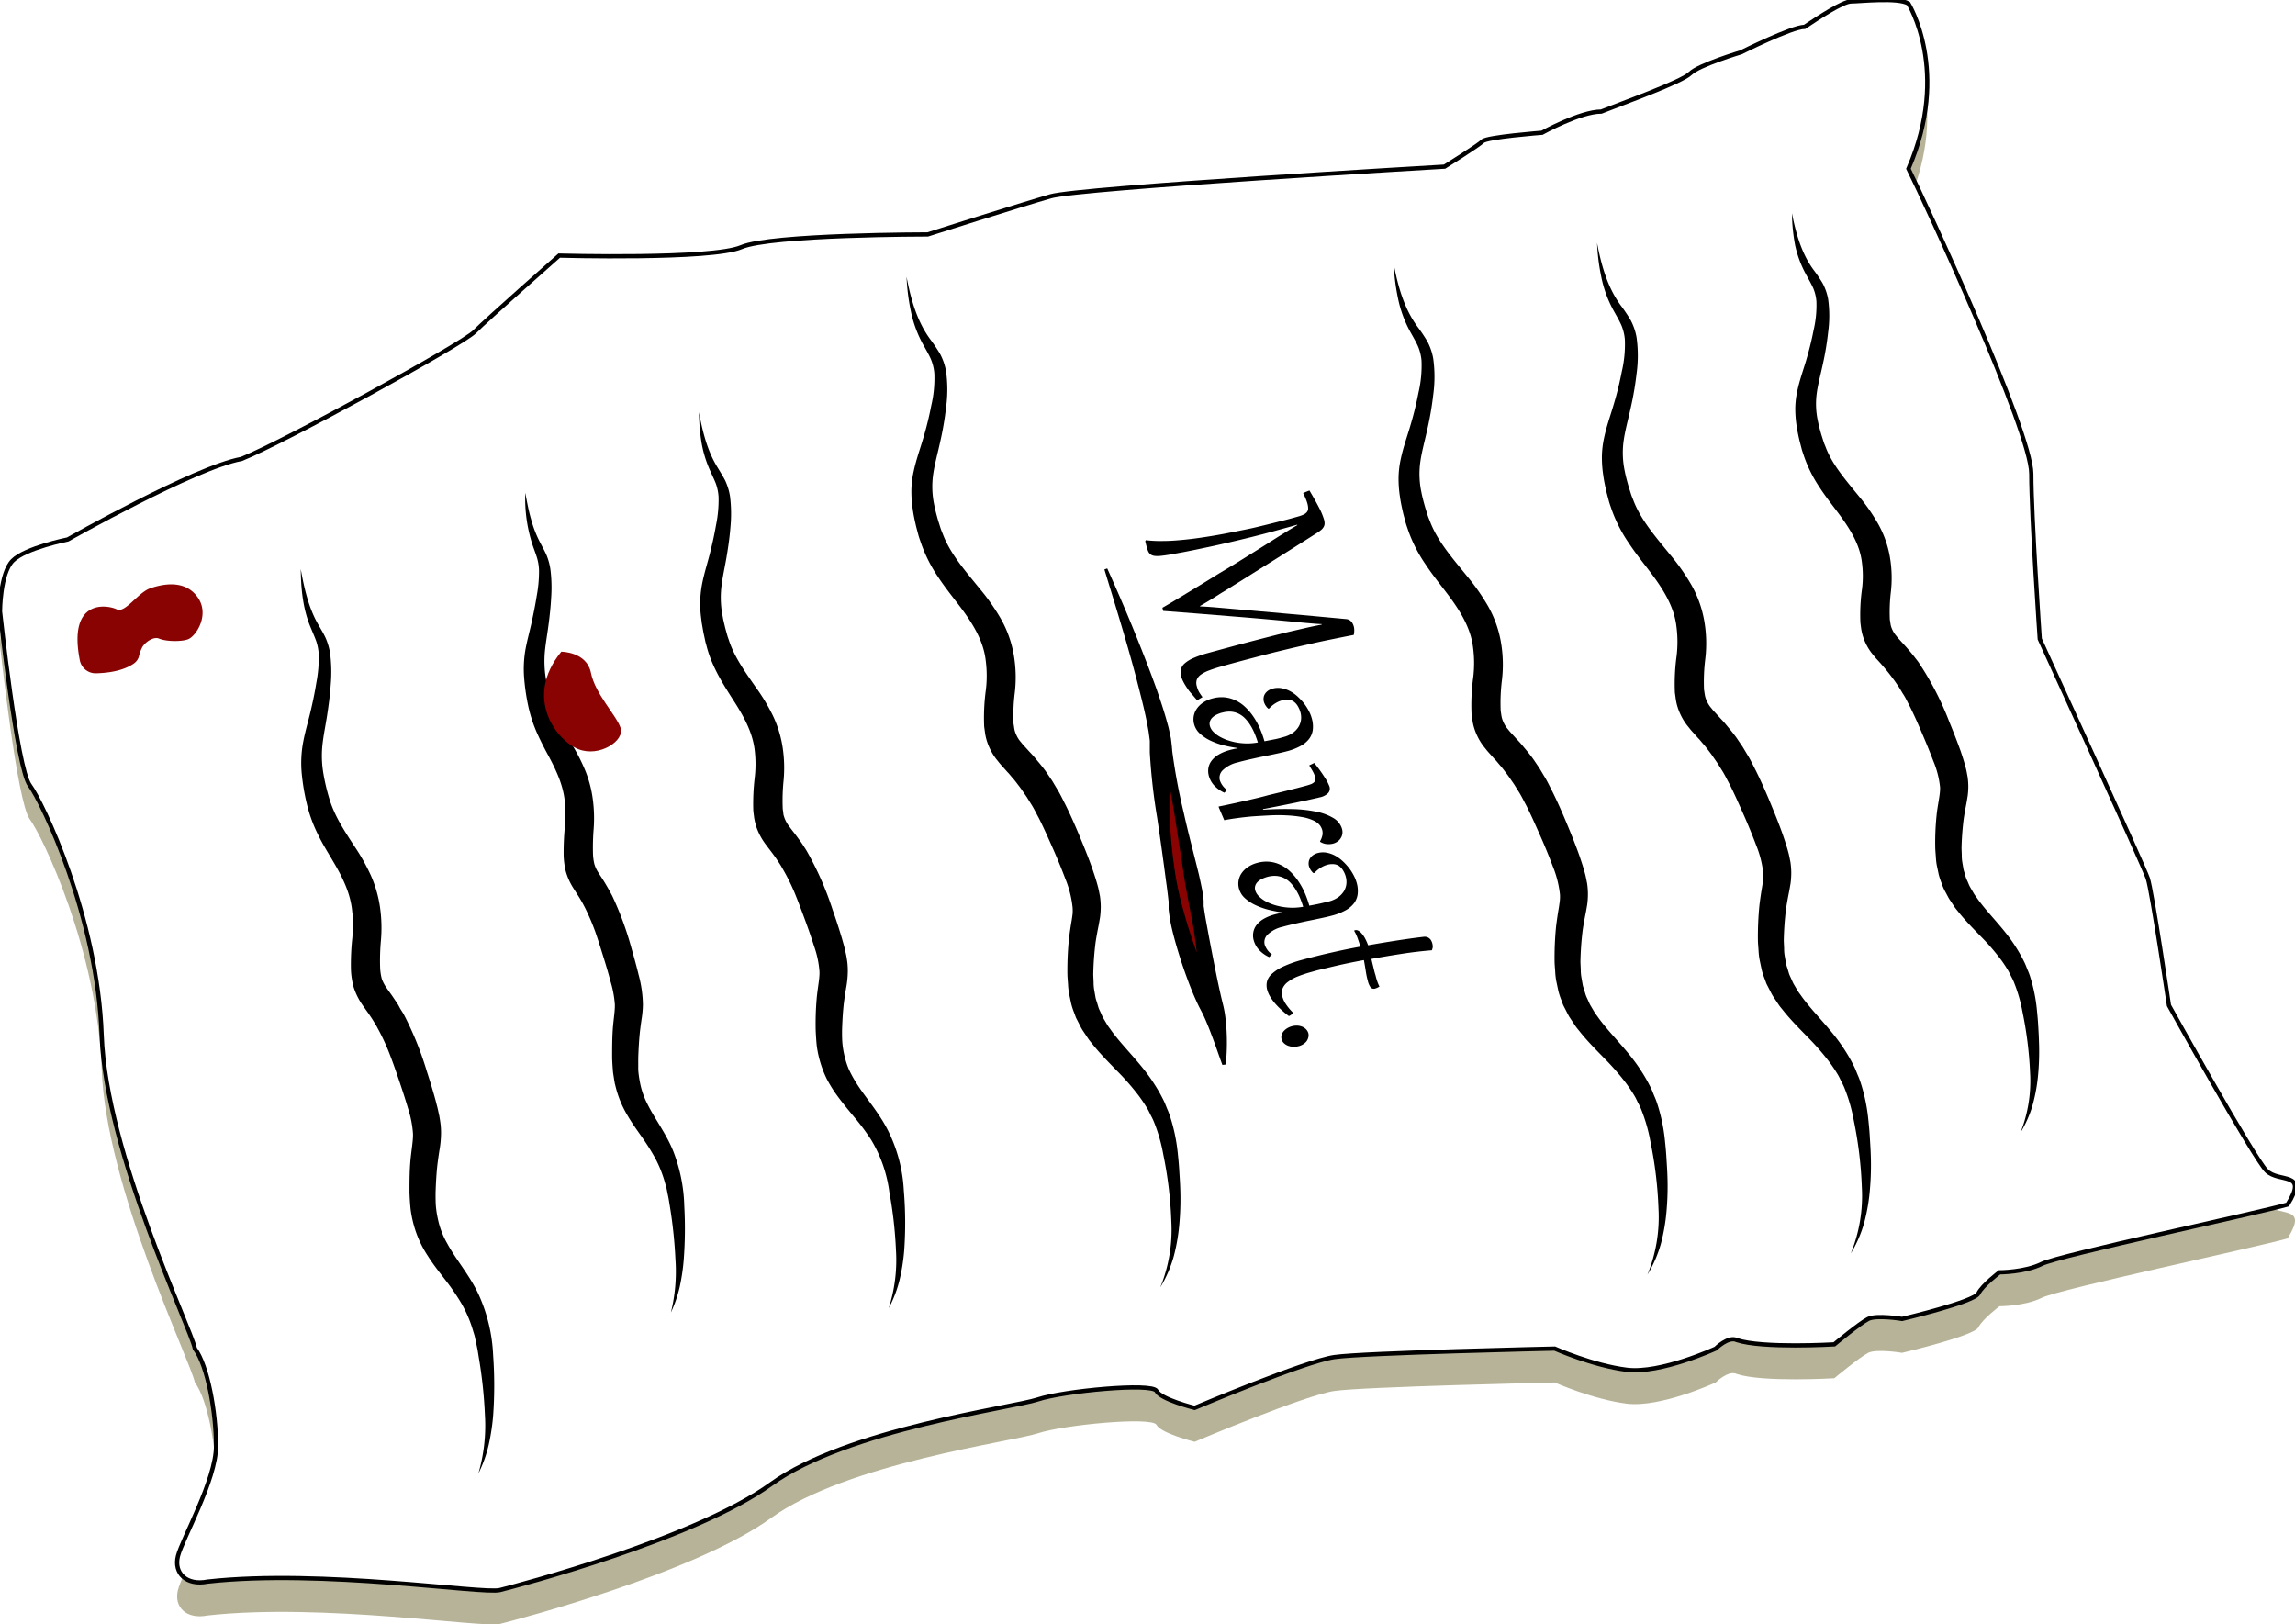 <svg id="Layer_2" data-name="Layer 2" xmlns="http://www.w3.org/2000/svg" viewBox="0 0 541.75 383.44">
<defs><style>
.cls-1{fill:#b7b398;}
.cls-2{fill: white; stroke: black;}
.cls-2:hover{fill:#d0cfbd; transition: fill 0.2s ease-in-out;}
.cls-3{fill:#8a0303;}
svg{cursor: pointer;}
</style></defs>

<title>maratIcon</title><path id="paper2" class="cls-1" d="M450.5,8.83s10,16,0,39c4,8,29,62,29,72s2,39,2,39,24.5,53.5,25.5,56.5,5,30,5,30,20,36,23,39,10,0,5,8c-7,2-54,12-58,14s-10,2-10,2-4,3-5,5-18,6-18,6-6-1-8,0-8,6-8,6-17,1-23-1c-2-1-5,2-5,2s-13,6-21,5-17-5-17-5-45,1-52,2-33,12-33,12-8-2-9-4-22,0-28,2-45,7-63,20-60,24-64,25-42-5-69-2c-5,1-8-2-7-6s9-18,9-26-2-19-5-23c-1-5-21-46-22-74s-14-55-17-59-7-41-7-41,0-9,3-12,13-5,13-5,30-17,41-19c10-4,52-27,55-30s20-18,20-18,36,1,43-2,44-3,44-3,22-7,29-9,93-7,93-7,8-5,9-6,14-2,14-2,9-5,14-5c5-2,19-7,21-9s12-5,12-5,12-6,15-6c3-2,9-6,11-6S448,7.33,450.5,8.83Z"/><path id="paper1" class="cls-2" d="M450.5.83s10,16,0,39c4,8,29,62,29,72s2,39,2,39,24.5,53.5,25.5,56.5,5,30,5,30,20,36,23,39,10,0,5,8c-7,2-54,12-58,14s-10,2-10,2-4,3-5,5-18,6-18,6-6-1-8,0-8,6-8,6-17,1-23-1c-2-1-5,2-5,2s-13,6-21,5-17-5-17-5-45,1-52,2-33,12-33,12-8-2-9-4-22,0-28,2-45,7-63,20-60,24-64,25-42-5-69-2c-5,1-8-2-7-6s9-18,9-26-2-19-5-23c-1-5-21-46-22-74s-14-55-17-59-7-41-7-41,0-9,3-12,13-5,13-5,30-17,41-19c10-4,52-27,55-30s20-18,20-18,36,1,43-2,44-3,44-3,22-7,29-9,93-7,93-7,8-5,9-6,14-2,14-2,9-5,14-5c5-2,19-7,21-9s12-5,12-5,12-6,15-6c3-2,9-6,11-6S448-.67,450.5.83Z"/><g id="marat"><path id="m" d="M282.6,165.3c-.55-.61-1-1.18-1.47-1.7s-.79-1-1.1-1.49a11.21,11.21,0,0,1-.77-1.33,7.44,7.44,0,0,1-.48-1.25,3.07,3.07,0,0,1,0-1.59,2.85,2.85,0,0,1,.93-1.39,7.86,7.86,0,0,1,2.08-1.25,24.37,24.37,0,0,1,3.39-1.16l1.53-.42,2.5-.68,3-.81,3.26-.86,3.21-.83,2.9-.74,2.3-.57,4.11-.95q2.06-.47,4-.84l0-.13c-.57,0-1.22-.06-1.95-.12s-1.62-.13-2.66-.23c-2.5-.25-5.07-.49-7.74-.73s-5.38-.47-8.15-.69l-8.41-.68-8.51-.66-.17-.74c.74-.42,1.6-.93,2.59-1.52l3.21-1.94,3.65-2.22,3.87-2.39L291.7,133l3.75-2.34,3.4-2.13,2.83-1.8,2.58-1.59c.75-.46,1.41-.85,2-1.19l-.08-.09-1,.29-1.11.31-2.87.79q-2.78.77-5.67,1.49t-5.73,1.37q-2.83.66-5.49,1.21c-1.77.38-3.41.71-4.91,1l-3.19.58c-.88.15-1.62.25-2.23.31a5.94,5.94,0,0,1-1.47,0,2.14,2.14,0,0,1-.91-.34,1.9,1.9,0,0,1-.56-.73,8.52,8.52,0,0,1-.38-1.12l-.12-.45c0-.09-.05-.2-.08-.33s-.07-.29-.11-.48l.12-.25a29.54,29.54,0,0,0,4.11.19c1.49,0,3-.11,4.68-.27s3.3-.37,5-.63,3.43-.55,5.13-.88,3.36-.67,5-1,3.19-.72,4.65-1.08,2.81-.71,4-1,2.32-.61,3.23-.87a9.41,9.41,0,0,0,1.44-.5,2.22,2.22,0,0,0,.81-.62,1.39,1.39,0,0,0,.28-.84,4.72,4.72,0,0,0-.19-1.2,10,10,0,0,0-.39-1.1c-.17-.41-.37-.86-.61-1.34l1.49-.59c1,1.67,1.76,3.06,2.32,4.15a15.14,15.14,0,0,1,1.12,2.69,3.1,3.1,0,0,1,.14.94,1.62,1.62,0,0,1-.2.78,2.44,2.44,0,0,1-.57.71,8.51,8.51,0,0,1-1,.73q-2.35,1.5-5,3.17l-5.44,3.43-5.57,3.49-5.41,3.38c-.7.42-1.33.81-1.9,1.17l-1.59,1-1.39.84c-.45.27-.89.53-1.34.78l0,.1,1.61.08,1.64.12,1.83.16,2.21.19,6.38.56,6.76.6,7,.63,7.13.66a1.81,1.81,0,0,1,.68.21,1.75,1.75,0,0,1,.49.4,2.22,2.22,0,0,1,.34.52,3.19,3.19,0,0,1,.34,1.51,5,5,0,0,1-.11,1.09c-1.94.37-3.8.75-5.58,1.11s-3.49.74-5.16,1.12-3.32.75-4.94,1.14-3.26.78-4.91,1.21l-5,1.31c-1.71.46-3.5.94-5.35,1.46-1.23.34-2.27.67-3.12,1a8.34,8.34,0,0,0-2,1,2.73,2.73,0,0,0-1,1.23,2.51,2.51,0,0,0,0,1.51,5.26,5.26,0,0,0,.18.6,5.5,5.5,0,0,0,.24.58,5.85,5.85,0,0,0,.38.63c.15.23.33.49.55.78Z"/><path id="a" d="M302.89,174a6.88,6.88,0,0,0,2.28-1,5.11,5.11,0,0,0,1.38-1.46,4.37,4.37,0,0,0,.57-1.67,4.58,4.58,0,0,0-.12-1.66,5.86,5.86,0,0,0-.75-1.7,3.3,3.3,0,0,0-1-1,2.73,2.73,0,0,0-1.25-.35,4.51,4.51,0,0,0-1.39.16,6.11,6.11,0,0,0-1.61.73,7,7,0,0,0-1.43,1.21h-.21a3.58,3.58,0,0,1-1-1.57,2.4,2.4,0,0,1-.07-1,2,2,0,0,1,.32-.9,2.61,2.61,0,0,1,.71-.74,3.58,3.58,0,0,1,1.08-.5,4.75,4.75,0,0,1,2.05-.11,7,7,0,0,1,2,.66,9.06,9.06,0,0,1,1.78,1.24,14.55,14.55,0,0,1,1.53,1.62,11.61,11.61,0,0,1,1.16,1.79,8.17,8.17,0,0,1,.72,1.76,6.77,6.77,0,0,1,.25,2.79,4.49,4.49,0,0,1-.93,2.19,6.27,6.27,0,0,1-2,1.62,13.48,13.48,0,0,1-2.91,1.15c-.77.21-1.62.41-2.55.61s-1.91.41-2.93.61-2.08.44-3.16.68-2.16.5-3.21.79a7.52,7.52,0,0,0-3.55,1.84,2.44,2.44,0,0,0-.69,2.42,4.69,4.69,0,0,0,1.69,2.27l-.63.64a7.52,7.52,0,0,1-2.37-1.67,5.51,5.51,0,0,1-1.29-2.29,4.31,4.31,0,0,1-.11-1.88,4,4,0,0,1,.76-1.72,5.76,5.76,0,0,1,1.65-1.44,10.27,10.27,0,0,1,2.58-1.06c.3-.09.6-.16.91-.23a8.65,8.65,0,0,1,1-.17l0-.09a30.61,30.61,0,0,1-3.36-.65,17.14,17.14,0,0,1-3.1-1.12,10.09,10.09,0,0,1-2.43-1.62,4.57,4.57,0,0,1-1.36-2.18,4.32,4.32,0,0,1-.1-2,4.37,4.37,0,0,1,.75-1.76,5.4,5.4,0,0,1,1.48-1.41,7,7,0,0,1,2.09-.94,8.07,8.07,0,0,1,2.92-.29,7.8,7.8,0,0,1,2.61.72,8.57,8.57,0,0,1,2.28,1.56,13,13,0,0,1,1.91,2.24,16.53,16.53,0,0,1,1.53,2.75,22.32,22.32,0,0,1,1.11,3.1l2.17-.42C301.3,174.44,302.07,174.25,302.89,174Zm-14.47-5.78a7.84,7.84,0,0,0-1.26.48,3.67,3.67,0,0,0-1,.7,2.24,2.24,0,0,0-.55.9,1.93,1.93,0,0,0,0,1.09,3.1,3.1,0,0,0,.75,1.28,6.73,6.73,0,0,0,1.39,1.12,11.3,11.3,0,0,0,1.91.89,14.22,14.22,0,0,0,2.27.59,15.33,15.33,0,0,0,2.47.22,14.52,14.52,0,0,0,2.53-.23c-.23-.73-.48-1.44-.77-2.13a13.5,13.5,0,0,0-1-1.94,9.34,9.34,0,0,0-1.23-1.59,5.49,5.49,0,0,0-1.52-1.12,5,5,0,0,0-1.84-.5A6.26,6.26,0,0,0,288.42,168.24Z"/><path id="r" d="M287.72,190.62l-.05-.24c1.12-.22,2.35-.48,3.67-.77l4-.9c1.36-.31,2.7-.63,4-1l3.73-.9,3.09-.77,2.15-.57c.43-.12.8-.24,1.1-.35a2.38,2.38,0,0,0,.73-.42,1,1,0,0,0,.34-.58,2,2,0,0,0-.07-.84c-.05-.16-.11-.33-.18-.5s-.16-.36-.27-.57-.24-.43-.39-.68-.32-.54-.52-.86l1.19-.57a35.57,35.57,0,0,1,2.57,3.57,10.49,10.49,0,0,1,1,1.94,1.57,1.57,0,0,1-.28,1.58,3.88,3.88,0,0,1-1.88,1c-.08,0-.32.08-.72.17l-1.57.35-2.23.48-2.74.57-3.06.61-3.18.61,0,.15q3.6-.22,6.81-.15a31.24,31.24,0,0,1,5.68.6,12.5,12.5,0,0,1,4.1,1.51,4.4,4.4,0,0,1,2.06,2.59,2.8,2.8,0,0,1,.08,1.11,2.5,2.5,0,0,1-.36,1,2.67,2.67,0,0,1-.73.81,3.28,3.28,0,0,1-1.06.52,4.29,4.29,0,0,1-1.59.12,3.54,3.54,0,0,1-1.53-.55l0-.12a4.94,4.94,0,0,0,.55-1.42,2.78,2.78,0,0,0-.05-1.25,3.24,3.24,0,0,0-.65-1.21,4.06,4.06,0,0,0-1.17-.9,10.35,10.35,0,0,0-2.83-.91,28.4,28.4,0,0,0-3.66-.41q-2-.11-4.11,0t-4.11.24c-1.32.12-2.56.26-3.71.42s-2.11.32-2.88.47Z"/><path id="a-2" data-name="a" d="M313.59,212.81a6.88,6.88,0,0,0,2.28-1,5.11,5.11,0,0,0,1.38-1.46,4.37,4.37,0,0,0,.57-1.67,4.58,4.58,0,0,0-.12-1.66,5.37,5.37,0,0,0-.75-1.7,3.42,3.42,0,0,0-1-1,2.73,2.73,0,0,0-1.25-.35,4.51,4.51,0,0,0-1.39.16,6.11,6.11,0,0,0-1.61.73,7,7,0,0,0-1.43,1.21H310a3.58,3.58,0,0,1-1-1.57,2.4,2.4,0,0,1-.07-1,2,2,0,0,1,.32-.9,2.61,2.61,0,0,1,.71-.74,3.58,3.58,0,0,1,1.08-.5,4.75,4.75,0,0,1,2-.11,7,7,0,0,1,2,.66,9.06,9.06,0,0,1,1.78,1.24,13.68,13.68,0,0,1,1.53,1.62,11.61,11.61,0,0,1,1.16,1.79,8.62,8.62,0,0,1,.73,1.77,6.86,6.86,0,0,1,.24,2.78,4.49,4.49,0,0,1-.93,2.19,6.27,6.27,0,0,1-2,1.62,13.48,13.48,0,0,1-2.91,1.15c-.77.21-1.62.41-2.55.61s-1.91.41-2.93.61-2.08.44-3.16.68-2.15.5-3.21.79a7.52,7.52,0,0,0-3.55,1.84,2.44,2.44,0,0,0-.69,2.42,4.69,4.69,0,0,0,1.69,2.27l-.63.64a7.52,7.52,0,0,1-2.37-1.67,5.51,5.51,0,0,1-1.29-2.29,4.16,4.16,0,0,1-.1-1.88,3.88,3.88,0,0,1,.75-1.72,5.76,5.76,0,0,1,1.65-1.44,10.27,10.27,0,0,1,2.58-1.06c.3-.09.6-.16.91-.23a9.06,9.06,0,0,1,1-.17l0-.09a30.61,30.61,0,0,1-3.36-.65,17.14,17.14,0,0,1-3.1-1.12,10.09,10.09,0,0,1-2.43-1.62,4.65,4.65,0,0,1-1.36-2.18,4.32,4.32,0,0,1-.1-2,4.37,4.37,0,0,1,.75-1.76,5.4,5.4,0,0,1,1.48-1.41,7,7,0,0,1,2.09-.94,8.07,8.07,0,0,1,2.92-.29,7.67,7.67,0,0,1,2.61.72,8.57,8.57,0,0,1,2.28,1.56,13,13,0,0,1,1.91,2.24,16.53,16.53,0,0,1,1.53,2.75,22.32,22.32,0,0,1,1.11,3.1c.75-.14,1.47-.27,2.17-.42S312.77,213,313.59,212.81ZM299.12,207a7.84,7.84,0,0,0-1.26.48,3.67,3.67,0,0,0-1,.7,2.24,2.24,0,0,0-.55.9,1.93,1.93,0,0,0,0,1.09,3.1,3.1,0,0,0,.75,1.28,7,7,0,0,0,1.39,1.12,11.3,11.3,0,0,0,1.91.89,14.22,14.22,0,0,0,2.27.59,15.33,15.33,0,0,0,2.47.22,14.43,14.43,0,0,0,2.53-.23c-.23-.73-.48-1.44-.77-2.13a13.5,13.5,0,0,0-1-1.94,9.34,9.34,0,0,0-1.23-1.59,5.49,5.49,0,0,0-1.52-1.12,5,5,0,0,0-1.84-.5A6.26,6.26,0,0,0,299.12,207Z"/><path id="t" d="M338,224.31q-3.48.28-7.12.84t-7.15,1.2c.1.47.21.93.32,1.37s.21.86.3,1.24.18.73.27,1,.16.57.21.77a11.44,11.44,0,0,0,.8,2.16l-.5.26a2.54,2.54,0,0,1-.45.17,1,1,0,0,1-1.14-.26,4.25,4.25,0,0,1-.65-1.5,19.87,19.87,0,0,1-.47-2.22c-.13-.83-.28-1.74-.46-2.71-1.28.23-2.51.47-3.71.72s-2.33.5-3.38.75-2,.48-2.94.7-1.68.43-2.34.62a30.07,30.07,0,0,0-3.28,1.08A9.43,9.43,0,0,0,304,231.8a3.61,3.61,0,0,0-1.25,1.57,3,3,0,0,0,0,2,5.68,5.68,0,0,0,.82,1.69,12.41,12.41,0,0,0,1.68,2,2.13,2.13,0,0,1-1,.78,20.89,20.89,0,0,1-1.81-1.5,18.2,18.2,0,0,1-1.51-1.55,11.47,11.47,0,0,1-1.12-1.57,6.21,6.21,0,0,1-.67-1.54,4,4,0,0,1-.07-1.93,3.64,3.64,0,0,1,1.12-1.83,10.26,10.26,0,0,1,2.68-1.75,28.26,28.26,0,0,1,4.57-1.62c1.06-.29,2.15-.57,3.28-.85s2.27-.56,3.44-.82,2.33-.52,3.5-.76,2.33-.46,3.47-.67c-.23-.78-.47-1.49-.71-2.14a9.46,9.46,0,0,0-.78-1.62.55.55,0,0,1,.23-.11,1,1,0,0,1,.77.11,2.9,2.9,0,0,1,.82.68,6.25,6.25,0,0,1,.79,1.17,11.7,11.7,0,0,1,.7,1.59q3.74-.66,7.08-1.17t6-.82a1.81,1.81,0,0,1,.82.06,1.6,1.6,0,0,1,.6.34,1.54,1.54,0,0,1,.4.51,2.29,2.29,0,0,1,.24.59,3,3,0,0,1,.12.91A3,3,0,0,1,338,224.31Z"/><path id="period" d="M302.53,245.32a1.83,1.83,0,0,1,0-1,2.47,2.47,0,0,1,.47-.89,3.67,3.67,0,0,1,.84-.71,4.47,4.47,0,0,1,1.05-.46,4.38,4.38,0,0,1,1.48-.16,3.71,3.71,0,0,1,1.18.31,2.6,2.6,0,0,1,.84.64,2.15,2.15,0,0,1,.45.82,2,2,0,0,1,0,1,2.56,2.56,0,0,1-.4.89,2.91,2.91,0,0,1-.77.7,3.62,3.62,0,0,1-1,.46,4.66,4.66,0,0,1-1.29.17,4.06,4.06,0,0,1-1.23-.21,3,3,0,0,1-1-.58A2,2,0,0,1,302.53,245.32Z"/></g><g id="squiggle1"><path d="M423,50.33c.94,4.79,2.29,9.54,5.1,13.36a34.11,34.11,0,0,1,2.12,3.13,12.63,12.63,0,0,1,1.33,3.83,28.59,28.59,0,0,1,0,7.73,68.53,68.53,0,0,1-1.22,7.41c-.51,2.44-1.18,4.82-1.47,7a18.86,18.86,0,0,0,.24,6.48c.21,1.09.52,2.2.83,3.31l.53,1.66c.17.56.4,1,.59,1.54,1.61,4.07,4.61,7.49,7.75,11.35a44.38,44.38,0,0,1,4.49,6.43,24.39,24.39,0,0,1,2.82,7.86,29.28,29.28,0,0,1,.25,8.24,39.91,39.91,0,0,0-.25,6.62c.09.44.13.91.22,1.32a5.12,5.12,0,0,0,.38,1.06,5,5,0,0,0,.58,1c.11.17.3.37.44.56s.31.38.51.6l1.2,1.33c.42.45.85.94,1.28,1.45s.84,1,1.25,1.54.82,1,1.18,1.6a70.92,70.92,0,0,1,7,13.66c.94,2.28,1.85,4.61,2.71,7,.4,1.23.82,2.46,1.15,3.8.19.64.3,1.39.44,2.09a15.75,15.75,0,0,1,.18,2.3,16.94,16.94,0,0,1-.15,2.29c-.11.69-.22,1.38-.34,2-.24,1.22-.43,2.31-.6,3.44a68,68,0,0,0-.51,6.92l.06,1.61a9.3,9.3,0,0,0,.11,1.59l.26,1.54c.07.52.29,1,.41,1.5a6.89,6.89,0,0,0,.53,1.46c.22.48.4,1,.65,1.44l.81,1.4c.26.47.63.91.94,1.37,2.59,3.65,6.39,7.1,9.15,11.56a35.85,35.85,0,0,1,1.92,3.43c.29.59.51,1.21.76,1.82a15,15,0,0,1,.68,1.84,37.55,37.55,0,0,1,1.51,7.55c.12,1.23.24,2.46.31,3.7s.15,2.48.18,3.72a59.78,59.78,0,0,1-.16,7.45,40.64,40.64,0,0,1-1.26,7.35,26.31,26.31,0,0,1-2.95,6.78,32.92,32.92,0,0,0,2.27-14.19,88.73,88.73,0,0,0-1.79-14.31,35.44,35.44,0,0,0-1.89-6.67,11.38,11.38,0,0,0-.71-1.55c-.26-.5-.48-1-.77-1.5a29.64,29.64,0,0,0-1.89-2.83,51.81,51.81,0,0,0-4.59-5.27c-1.66-1.72-3.45-3.51-5.11-5.56-.4-.53-.85-1-1.22-1.59l-1.13-1.71c-.35-.59-.65-1.23-1-1.84a12.83,12.83,0,0,1-.82-1.94,17.29,17.29,0,0,1-.65-2l-.43-2.05a14.45,14.45,0,0,1-.24-2.06c-.05-.68-.11-1.38-.14-2a62.56,62.56,0,0,1,.3-7.7c.24-2.59.94-5.23.83-6.8a21.48,21.48,0,0,0-1.53-6q-1.25-3.28-2.69-6.62c-.95-2.25-1.89-4.37-2.93-6.45-.55-1-1-2.07-1.65-3l-.87-1.46-.95-1.39a52.74,52.74,0,0,0-4.41-5.36c-.21-.23-.44-.51-.67-.8s-.46-.55-.69-.88a13,13,0,0,1-1.25-2.16,12.71,12.71,0,0,1-.81-2.39c-.18-.79-.25-1.54-.35-2.3a43.71,43.71,0,0,1,.39-8,24.57,24.57,0,0,0-.05-6.36c-.52-4.14-2.78-7.79-5.64-11.61-1.43-1.91-3-3.89-4.41-6.07a31.58,31.58,0,0,1-3.57-7.14c-.2-.64-.46-1.3-.61-1.92l-.48-1.85c-.29-1.26-.56-2.53-.74-3.85a26.89,26.89,0,0,1-.26-4,20.87,20.87,0,0,1,.5-4c.57-2.62,1.42-4.91,2.09-7.2s1.26-4.59,1.71-6.94a25.84,25.84,0,0,0,.69-6.85,10.07,10.07,0,0,0-.75-3.15c-.45-1-1.06-2.06-1.65-3.15a25.57,25.57,0,0,1-2.63-7A43.44,43.44,0,0,1,423,50.33Z"/></g><g id="squiggle2"><path d="M377,57.33c1,5.28,2.47,10.51,5.57,14.73a40.39,40.39,0,0,1,2.32,3.44,13.73,13.73,0,0,1,1.44,4.18,31.18,31.18,0,0,1,0,8.47,74.62,74.62,0,0,1-1.39,8.13c-.58,2.68-1.32,5.28-1.66,7.71a20.77,20.77,0,0,0,.25,7.2c.23,1.22.57,2.44.92,3.67l.58,1.84c.2.61.45,1.14.66,1.71,1.8,4.51,5.14,8.31,8.58,12.55a50.13,50.13,0,0,1,4.93,7,26.35,26.35,0,0,1,3.09,8.53,31.1,31.1,0,0,1,.26,9,43.52,43.52,0,0,0-.3,7.36c.1.49.14,1,.25,1.49a5.78,5.78,0,0,0,.45,1.23,6.36,6.36,0,0,0,.68,1.16c.14.2.35.42.51.63s.35.42.58.67l1.33,1.46c.47.49.94,1,1.41,1.58s.93,1.1,1.38,1.67.9,1.14,1.3,1.74l1.22,1.8,1.1,1.84c.77,1.22,1.35,2.49,2,3.74,1.25,2.52,2.38,5.09,3.41,7.57s2.06,5,3,7.67c.45,1.34.91,2.68,1.29,4.14.2.7.33,1.52.49,2.27a18.46,18.46,0,0,1,.19,2.49,19.87,19.87,0,0,1-.16,2.48c-.13.75-.25,1.5-.38,2.15-.27,1.34-.49,2.55-.68,3.8a71,71,0,0,0-.55,7.66l.08,1.78a10.32,10.32,0,0,0,.14,1.77l.3,1.72c.09.58.34,1.11.48,1.67l.25.83a8,8,0,0,0,.34.8c.26.53.46,1.08.74,1.6l.92,1.55c.3.52.71,1,1.05,1.51,2.91,4,7.11,7.78,10.16,12.64a37.1,37.1,0,0,1,2.12,3.74c.33.64.57,1.32.85,2a16.74,16.74,0,0,1,.76,2A41.25,41.25,0,0,1,441,264c.14,1.35.28,2.7.36,4.07s.18,2.72.23,4.08a65.89,65.89,0,0,1-.15,8.19,45.11,45.11,0,0,1-1.33,8.08,29,29,0,0,1-3.22,7.46,35.91,35.91,0,0,0,2.61-15.6,94.57,94.57,0,0,0-1.9-15.78,38.9,38.9,0,0,0-2.08-7.37,13.9,13.9,0,0,0-.79-1.71c-.29-.56-.53-1.13-.85-1.67a36.25,36.25,0,0,0-2.09-3.13,58.24,58.24,0,0,0-5.09-5.82c-1.83-1.89-3.81-3.85-5.62-6.09-.44-.57-.93-1.1-1.33-1.73l-1.24-1.86c-.39-.64-.71-1.33-1.06-2-.17-.34-.36-.67-.5-1l-.39-1.07a16.29,16.29,0,0,1-.71-2.18l-.47-2.24a15.53,15.53,0,0,1-.26-2.24c-.05-.74-.12-1.5-.15-2.23a75.13,75.13,0,0,1,.35-8.44c.17-1.41.38-2.85.6-4.15.12-.67.19-1.25.27-1.83a10.15,10.15,0,0,0,.05-1.54,24.49,24.49,0,0,0-1.7-6.73c-.91-2.41-1.91-4.85-3-7.3s-2.12-4.8-3.28-7.09c-.61-1.11-1.16-2.29-1.84-3.33l-1-1.61-1.06-1.53c-.34-.53-.72-1-1.1-1.5s-.75-1-1.16-1.45-.81-1-1.26-1.44l-1.37-1.53c-.23-.25-.48-.55-.73-.87s-.5-.6-.74-.94a13.54,13.54,0,0,1-1.35-2.32,13,13,0,0,1-.89-2.56c-.19-.84-.26-1.65-.39-2.48a48.34,48.34,0,0,1,.41-8.73,27.9,27.9,0,0,0-.07-7.08c-.58-4.63-3.13-8.72-6.32-12.89-1.6-2.1-3.33-4.25-4.9-6.63a34.21,34.21,0,0,1-4-7.77c-.23-.69-.5-1.41-.69-2.09l-.53-2c-.32-1.38-.63-2.76-.82-4.2a27.93,27.93,0,0,1-.31-4.41,22.35,22.35,0,0,1,.53-4.42c.61-2.87,1.55-5.38,2.28-7.91a77.77,77.77,0,0,0,1.88-7.66,28.25,28.25,0,0,0,.73-7.57,11.11,11.11,0,0,0-.87-3.5c-.51-1.12-1.19-2.27-1.85-3.46A27.93,27.93,0,0,1,378,65.38,48.91,48.91,0,0,1,377,57.33Z"/></g><g id="squiggle3"><path d="M329,62.33c1,5.28,2.47,10.51,5.57,14.73a40.39,40.39,0,0,1,2.32,3.44,13.73,13.73,0,0,1,1.44,4.18,31.18,31.18,0,0,1,0,8.47,74.62,74.62,0,0,1-1.39,8.13c-.58,2.68-1.32,5.28-1.66,7.71a20.77,20.77,0,0,0,.25,7.2c.23,1.22.57,2.44.92,3.67l.58,1.84c.2.61.45,1.14.66,1.71,1.8,4.51,5.14,8.31,8.58,12.55a50.13,50.13,0,0,1,4.93,7,26.35,26.35,0,0,1,3.09,8.53,31.1,31.1,0,0,1,.26,9,43.52,43.52,0,0,0-.3,7.36c.1.49.14,1,.25,1.49a5.78,5.78,0,0,0,.45,1.23,6.36,6.36,0,0,0,.68,1.16c.14.2.35.42.51.63s.35.42.58.67l1.33,1.46c.47.49.94,1,1.41,1.58s.93,1.1,1.38,1.67.9,1.14,1.3,1.74l1.22,1.8,1.1,1.84c.77,1.22,1.35,2.49,2,3.74,1.25,2.52,2.38,5.09,3.41,7.57s2.06,5,3,7.67c.45,1.34.91,2.68,1.29,4.14.2.7.33,1.52.49,2.27a18.46,18.46,0,0,1,.19,2.49,19.87,19.87,0,0,1-.16,2.48c-.13.75-.25,1.5-.38,2.15-.27,1.34-.49,2.55-.68,3.8a71,71,0,0,0-.55,7.66l.08,1.78a10.32,10.32,0,0,0,.14,1.77l.3,1.72c.09.58.34,1.11.48,1.67l.25.83a8,8,0,0,0,.34.8c.26.53.46,1.08.74,1.6l.92,1.55c.3.52.71,1,1.05,1.51,2.91,4,7.11,7.78,10.16,12.64a37.1,37.1,0,0,1,2.12,3.74c.33.64.57,1.32.85,2a16.74,16.74,0,0,1,.76,2A41.25,41.25,0,0,1,393,269c.14,1.35.28,2.7.36,4.07s.18,2.72.23,4.08a65.89,65.89,0,0,1-.15,8.19,45.11,45.11,0,0,1-1.33,8.08,29,29,0,0,1-3.22,7.46,35.91,35.91,0,0,0,2.61-15.6,94.57,94.57,0,0,0-1.9-15.78,38.9,38.9,0,0,0-2.08-7.37,13.9,13.9,0,0,0-.79-1.71c-.29-.56-.53-1.13-.85-1.67a36.25,36.25,0,0,0-2.09-3.13,58.24,58.24,0,0,0-5.09-5.82c-1.83-1.89-3.81-3.85-5.62-6.09-.44-.57-.93-1.1-1.33-1.73l-1.24-1.86c-.39-.64-.71-1.33-1.06-2-.17-.34-.36-.67-.5-1l-.39-1.07a16.29,16.29,0,0,1-.71-2.18l-.47-2.24a15.53,15.53,0,0,1-.26-2.24c-.05-.74-.12-1.5-.15-2.23a75.13,75.13,0,0,1,.35-8.44c.17-1.41.38-2.85.6-4.15.12-.67.19-1.25.27-1.83a10.15,10.15,0,0,0,.05-1.54,24.49,24.49,0,0,0-1.7-6.73c-.91-2.41-1.91-4.85-3-7.3s-2.12-4.8-3.28-7.09c-.61-1.11-1.16-2.29-1.84-3.33l-1-1.61-1.06-1.53c-.34-.53-.72-1-1.1-1.5s-.75-1-1.16-1.45-.81-1-1.26-1.44l-1.37-1.53c-.23-.25-.48-.55-.73-.87s-.5-.6-.74-.94a13.54,13.54,0,0,1-1.35-2.32,13,13,0,0,1-.89-2.56c-.19-.84-.26-1.65-.39-2.48a48.34,48.34,0,0,1,.41-8.73,27.9,27.9,0,0,0-.07-7.08c-.58-4.63-3.13-8.72-6.32-12.89-1.6-2.1-3.33-4.25-4.9-6.63a34.21,34.21,0,0,1-4-7.77c-.23-.69-.5-1.41-.69-2.09l-.53-2c-.32-1.38-.63-2.76-.82-4.2a27.93,27.93,0,0,1-.31-4.41,22.35,22.35,0,0,1,.53-4.42c.61-2.87,1.55-5.38,2.28-7.91a77.77,77.77,0,0,0,1.88-7.66,28.25,28.25,0,0,0,.73-7.57,11.11,11.11,0,0,0-.87-3.5c-.51-1.12-1.19-2.27-1.85-3.46A27.93,27.93,0,0,1,330,70.38,48.91,48.91,0,0,1,329,62.33Z"/></g><g id="squiggle4"><path d="M214,65.33c1,5.28,2.47,10.51,5.57,14.73a40.39,40.39,0,0,1,2.32,3.44,13.73,13.73,0,0,1,1.44,4.18,31.18,31.18,0,0,1,0,8.47,74.62,74.62,0,0,1-1.39,8.13c-.58,2.68-1.32,5.28-1.66,7.71a20.77,20.77,0,0,0,.25,7.2c.23,1.22.57,2.44.92,3.67l.58,1.84c.2.61.45,1.14.66,1.71,1.8,4.51,5.14,8.31,8.58,12.55a50.13,50.13,0,0,1,4.93,7,26.35,26.35,0,0,1,3.09,8.53,31.1,31.1,0,0,1,.26,9,43.52,43.52,0,0,0-.3,7.36c.1.49.14,1,.25,1.49a5.78,5.78,0,0,0,.45,1.23,6.36,6.36,0,0,0,.68,1.16c.14.2.35.42.51.63s.35.42.58.67l1.33,1.46c.47.49.94,1,1.41,1.58s.93,1.1,1.38,1.67.9,1.14,1.3,1.74l1.22,1.8,1.1,1.84c.77,1.22,1.35,2.49,2,3.74,1.25,2.52,2.38,5.09,3.41,7.57s2.06,5,3,7.67c.45,1.34.91,2.68,1.29,4.14.2.7.33,1.52.49,2.27a18.46,18.46,0,0,1,.19,2.49,19.87,19.87,0,0,1-.16,2.48c-.13.75-.25,1.5-.38,2.15-.27,1.34-.49,2.55-.68,3.8a71,71,0,0,0-.55,7.66l.08,1.78a10.32,10.32,0,0,0,.14,1.77l.3,1.72c.09.58.34,1.11.48,1.67l.25.83a8,8,0,0,0,.34.8c.26.53.46,1.08.74,1.6l.92,1.55c.3.52.71,1,1.05,1.51,2.91,4,7.11,7.78,10.16,12.64a37.1,37.1,0,0,1,2.12,3.74c.33.64.57,1.32.85,2a16.74,16.74,0,0,1,.76,2A41.25,41.25,0,0,1,278,272c.14,1.35.28,2.7.36,4.07s.18,2.72.23,4.08a65.89,65.89,0,0,1-.15,8.19,45.11,45.11,0,0,1-1.33,8.08,29,29,0,0,1-3.22,7.46,35.91,35.91,0,0,0,2.61-15.6,94.57,94.57,0,0,0-1.9-15.78,38.9,38.9,0,0,0-2.08-7.37,13.9,13.9,0,0,0-.79-1.71c-.29-.56-.53-1.13-.85-1.67a36.25,36.25,0,0,0-2.09-3.13,58.24,58.24,0,0,0-5.09-5.82c-1.83-1.89-3.81-3.85-5.62-6.09-.44-.57-.93-1.1-1.33-1.73l-1.24-1.86c-.39-.64-.71-1.33-1.06-2-.17-.34-.36-.67-.5-1l-.39-1.07a16.29,16.29,0,0,1-.71-2.18l-.47-2.24a15.53,15.53,0,0,1-.26-2.24c-.05-.74-.12-1.5-.15-2.23a75.13,75.13,0,0,1,.35-8.44c.17-1.41.38-2.85.6-4.15.12-.67.19-1.25.27-1.83a10.15,10.15,0,0,0,0-1.54,24.49,24.49,0,0,0-1.7-6.73c-.91-2.41-1.91-4.85-3-7.3s-2.12-4.8-3.28-7.09c-.61-1.11-1.16-2.29-1.84-3.33l-1-1.61-1.06-1.53c-.34-.53-.72-1-1.1-1.5s-.75-1-1.16-1.45-.81-1-1.26-1.44l-1.37-1.53c-.23-.25-.48-.55-.73-.87s-.5-.6-.74-.94a13.54,13.54,0,0,1-1.35-2.32,13,13,0,0,1-.89-2.56c-.19-.84-.26-1.65-.39-2.48a48.34,48.34,0,0,1,.41-8.73,27.9,27.9,0,0,0-.07-7.08c-.58-4.63-3.13-8.72-6.32-12.89-1.6-2.1-3.33-4.25-4.9-6.63a34.21,34.21,0,0,1-3.95-7.77c-.23-.69-.5-1.41-.69-2.09l-.53-2c-.32-1.38-.63-2.76-.82-4.2a27.93,27.93,0,0,1-.31-4.41,22.35,22.35,0,0,1,.53-4.42c.61-2.87,1.55-5.38,2.28-7.91a77.77,77.77,0,0,0,1.88-7.66,28.25,28.25,0,0,0,.73-7.57,11.11,11.11,0,0,0-.87-3.5c-.51-1.12-1.19-2.27-1.85-3.46A27.93,27.93,0,0,1,215,73.38,48.91,48.91,0,0,1,214,65.33Z"/></g><g id="squiggle5"><path d="M165,97.33c.85,4.59,2,9.17,4.38,13,.59,1,1.25,2,1.81,3.11a14,14,0,0,1,1.13,3.68,33,33,0,0,1,.1,7.36c-.18,2.37-.53,4.75-.93,7.1s-.93,4.66-1.18,6.79a22.47,22.47,0,0,0,.13,6.29l.29,1.6.38,1.61c.12.53.29,1.08.43,1.61l.23.81.26.74c1.28,4,3.79,7.48,6.51,11.38a45.11,45.11,0,0,1,3.86,6.42,26.65,26.65,0,0,1,2.34,7.54,32.3,32.3,0,0,1,.24,7.78,46.77,46.77,0,0,0-.22,6.47c0,.51.12.91.15,1.37s.18.78.29,1.13a7.93,7.93,0,0,0,1.22,2.12c.63.85,1.39,1.78,2.13,2.82.38.5.74,1,1.09,1.56s.7,1.06,1,1.62a73.6,73.6,0,0,1,5.88,13.43c.78,2.23,1.53,4.49,2.22,6.82l.5,1.78c.16.61.29,1.25.44,1.87s.24,1.32.34,2a19,19,0,0,1,.11,2.15,22.91,22.91,0,0,1-.41,4c-.2,1.17-.36,2.23-.5,3.32-.26,2.18-.38,4.41-.45,6.67,0,1.07,0,2.09.1,3.12a21,21,0,0,0,.52,3,19.34,19.34,0,0,0,.93,2.88,26.31,26.31,0,0,0,1.46,2.77c2.16,3.65,5.54,7.26,7.81,11.75A35.56,35.56,0,0,1,213.35,281a91,91,0,0,1,.09,14.2,46.14,46.14,0,0,1-1.11,7,28.63,28.63,0,0,1-2.54,6.6,37,37,0,0,0,1.71-13.68,99.16,99.16,0,0,0-1.56-13.73A31.85,31.85,0,0,0,205.61,269a52.25,52.25,0,0,0-4-5.36c-1.45-1.76-3-3.6-4.47-5.69a32,32,0,0,1-2-3.32,25.58,25.58,0,0,1-1.45-3.7,25.88,25.88,0,0,1-.86-3.86c-.15-1.29-.22-2.61-.28-3.86a69.31,69.31,0,0,1,.22-7.32c.19-2.47.76-5,.67-6.59a22.66,22.66,0,0,0-1.25-5.9c-.68-2.13-1.43-4.29-2.23-6.45s-1.59-4.29-2.44-6.34a48.89,48.89,0,0,0-2.94-5.83c-.25-.47-.55-.91-.84-1.35s-.58-.89-.9-1.32c-.61-.87-1.32-1.75-2.08-2.78a15.06,15.06,0,0,1-2.17-4,16.2,16.2,0,0,1-.56-2.26c-.08-.7-.21-1.45-.22-2.11a52.88,52.88,0,0,1,.36-7.51,27.8,27.8,0,0,0,0-6.19c-.43-4.05-2.3-7.66-4.76-11.52s-5.34-8.19-6.61-13.22l-.26-.93-.19-.89c-.12-.6-.27-1.19-.37-1.79l-.32-1.83-.23-1.86a24.94,24.94,0,0,1,.36-7.66c.51-2.47,1.22-4.67,1.78-6.89s1.06-4.44,1.45-6.7a30.11,30.11,0,0,0,.61-6.6,11.59,11.59,0,0,0-.6-3.09c-.37-1-.88-2-1.37-3.12a27.23,27.23,0,0,1-2.09-6.87A49,49,0,0,1,165,97.33Z"/></g><g id="squiggle6"><path d="M124,116.33c.4,2.07.75,4.14,1.34,6.14a26.72,26.72,0,0,0,2.23,5.73c.47.91,1,1.83,1.46,2.89a14.27,14.27,0,0,1,.9,3.33,34.2,34.2,0,0,1,.18,6.61c-.11,2.14-.34,4.28-.62,6.41s-.65,4.22-.85,6.18a25.43,25.43,0,0,0,.09,5.72,48.17,48.17,0,0,0,1.21,5.82c1,3.7,2.89,6.94,5.1,10.62a44.47,44.47,0,0,1,3.07,6,27.32,27.32,0,0,1,1.82,6.84,33.8,33.8,0,0,1,.21,7,54.84,54.84,0,0,0-.16,5.91,12.08,12.08,0,0,0,.31,2.38,7.59,7.59,0,0,0,.88,1.95c.48.77,1.1,1.66,1.69,2.65s1.17,2,1.68,3a75.35,75.35,0,0,1,4.54,12.39c.58,2,1.16,4.11,1.68,6.24a28.46,28.46,0,0,1,1,7,24.28,24.28,0,0,1-.33,3.56c-.15,1.05-.28,2-.39,3-.2,2-.31,4-.38,6,0,1,0,1.91,0,2.86a24.73,24.73,0,0,0,.37,2.74,18.54,18.54,0,0,0,1.77,5.24c1.65,3.39,4.4,6.94,6.11,11.15a38.15,38.15,0,0,1,2.62,13,95.79,95.79,0,0,1-.14,12.79,48.49,48.49,0,0,1-.95,6.34,29.94,29.94,0,0,1-2.07,6,40.33,40.33,0,0,0,1.08-12.41A110.1,110.1,0,0,0,158.17,285c-.17-1-.31-2.06-.53-3l-.29-1.47-.4-1.43a28.7,28.7,0,0,0-2.15-5.46,50.78,50.78,0,0,0-3.15-5.06c-1.17-1.68-2.48-3.45-3.62-5.45a24.41,24.41,0,0,1-2.68-6.51l-.22-.87-.15-.87-.27-1.74c-.09-1.14-.18-2.33-.21-3.44,0-2.17,0-4.36.14-6.57s.55-4.47.5-6a24.66,24.66,0,0,0-1-5.39c-.51-1.95-1.1-3.93-1.72-5.91s-1.22-3.94-1.88-5.83a52.58,52.58,0,0,0-2.29-5.41c-.42-.86-.87-1.68-1.37-2.51s-1.06-1.66-1.68-2.67a14.8,14.8,0,0,1-1.66-3.8,18.37,18.37,0,0,1-.49-3.86,64.07,64.07,0,0,1,.3-6.69c0-1,.18-1.92.12-2.85l0-1.4-.12-1.38c-.32-3.7-1.75-7-3.69-10.67-1-1.82-2-3.74-2.93-5.82a32.89,32.89,0,0,1-2.09-6.55,51.15,51.15,0,0,1-.93-6.6,26.63,26.63,0,0,1,.4-6.85c.43-2.21,1-4.21,1.43-6.23s.84-4,1.16-6.07a31.48,31.48,0,0,0,.54-6,11.67,11.67,0,0,0-.43-2.82c-.27-.92-.65-1.89-1-2.9A35.22,35.22,0,0,1,124,116.33Z"/></g><g id="squiggle7"><path d="M71,134.33c.82,4.61,1.87,9.21,4.15,13.13.57,1,1.2,2,1.73,3.16a14.84,14.84,0,0,1,1.06,3.69,34.78,34.78,0,0,1,.13,7.34c-.16,2.38-.48,4.76-.84,7.12s-.85,4.68-1.09,6.84a24.62,24.62,0,0,0,.1,6.36,46.94,46.94,0,0,0,1.47,6.45c1.2,4.09,3.54,7.65,6.15,11.63a47.45,47.45,0,0,1,3.66,6.54,28.5,28.5,0,0,1,2.18,7.54,34.12,34.12,0,0,1,.23,7.74,52.76,52.76,0,0,0-.2,6.54,12.41,12.41,0,0,0,.39,2.62,8.84,8.84,0,0,0,1.14,2.18c.6.87,1.32,1.82,2,2.88.36.52.7,1,1,1.6s.67,1.09,1,1.65a77,77,0,0,1,5.51,13.59c.73,2.25,1.43,4.52,2.07,6.87l.46,1.79.41,1.87c.11.65.22,1.31.3,2a18.76,18.76,0,0,1,.1,2.13,25.15,25.15,0,0,1-.39,4c-.18,1.17-.33,2.24-.47,3.34-.24,2.19-.36,4.44-.43,6.7,0,1.1,0,2.12.08,3.18a25.65,25.65,0,0,0,.48,3,19.56,19.56,0,0,0,2.22,5.76c2,3.73,5.3,7.48,7.41,12.05a38.46,38.46,0,0,1,3.4,14.3,99.25,99.25,0,0,1,0,14.22,50.7,50.7,0,0,1-1.07,7,29.76,29.76,0,0,1-2.41,6.66,40.1,40.1,0,0,0,1.54-13.75A108.44,108.44,0,0,0,113,320.29l-.27-1.71-.35-1.64c-.12-.55-.22-1.1-.35-1.64l-.48-1.58a29.11,29.11,0,0,0-2.6-6,52.71,52.71,0,0,0-3.76-5.51c-1.39-1.81-2.92-3.71-4.27-5.86a25.28,25.28,0,0,1-3.22-7.1,26.8,26.8,0,0,1-.78-3.85c-.13-1.28-.21-2.59-.26-3.84,0-2.41,0-4.84.2-7.31s.69-5,.63-6.64a24.86,24.86,0,0,0-1.18-6c-.63-2.15-1.35-4.34-2.09-6.53s-1.49-4.34-2.3-6.42a50.48,50.48,0,0,0-2.77-5.94c-.24-.48-.52-.93-.8-1.39s-.55-.91-.86-1.35c-.58-.89-1.27-1.81-2-2.86a15.78,15.78,0,0,1-2-4.07,18.11,18.11,0,0,1-.65-4.3,59.07,59.07,0,0,1,.34-7.46l.1-1.59,0-.8v-.78l0-1.57c0-.51-.11-1-.15-1.53-.41-4.11-2.17-7.8-4.52-11.74-1.16-2-2.45-4-3.55-6.3a33.2,33.2,0,0,1-2.61-7.15,50.93,50.93,0,0,1-1.23-7.31,26.75,26.75,0,0,1,.4-7.63c.48-2.46,1.15-4.67,1.68-6.91s1-4.47,1.36-6.74a32.36,32.36,0,0,0,.59-6.65,12.17,12.17,0,0,0-.56-3.12c-.35-1-.82-2.07-1.28-3.17C71.49,143.82,71.05,139,71,134.33Z"/></g><g id="underline"><path d="M261.37,134.18q3.12,6.9,6,13.91c1.91,4.68,3.76,9.37,5.49,14.15.84,2.4,1.66,4.81,2.38,7.3l.52,1.88c.17.63.3,1.31.45,2,.07.35.16.64.21,1l.13,1.12c.1.83.13,1.32.18,1.88a140.54,140.54,0,0,0,2.71,14.46c1.08,4.89,2.4,9.73,3.6,14.69.28,1.25.56,2.52.8,3.83l.16,1.05.08.54.05.68,0,.68,0,.27c0,.15,0,.4.07.67.12,1,.33,2.2.54,3.37l.66,3.58c.92,4.79,1.86,9.77,2.94,14.42l.47,1.92c.15.68.28,1.35.37,2,.19,1.32.31,2.63.37,3.93a50.37,50.37,0,0,1-.2,7.77l-.8.09c-.89-2.4-1.68-4.8-2.58-7.13-.43-1.16-.89-2.3-1.36-3.4-.24-.55-.48-1.08-.73-1.6l-.39-.74-.45-.87c-1.19-2.43-2.12-4.8-3-7.22s-1.67-4.86-2.39-7.34c-.36-1.25-.69-2.5-1-3.79a37,37,0,0,1-.72-4.06l-.07-.56c0-.19,0-.44,0-.65l0-.67,0-.27v-.26l-.05-.39-.09-.82c-.14-1.17-.29-2.39-.47-3.61-.64-4.93-1.34-9.94-2.1-15a143.24,143.24,0,0,1-1.73-15.37c0-.69,0-1.46,0-1.88l0-.76c0-.25-.06-.57-.09-.85-.09-.58-.14-1.15-.25-1.75l-.33-1.79c-.47-2.4-1.06-4.82-1.68-7.23-2.42-9.7-5.44-19.32-8.37-28.94Z"/></g><path id="blood1" class="cls-3" d="M132.5,153.83s6,0,7,5,6,10,7,13-5,7-10,5S123.5,164.83,132.5,153.83Z"/><path id="blood2" class="cls-3" d="M22.63,158.93c2.65-.06,6.4-.5,9-2.33a3.09,3.09,0,0,0,1.15-1.6,8.72,8.72,0,0,1,.77-2.17c.7-1.28,2.71-2.64,4-2.09,1.93.79,5.71.71,7,.09,2-1,5-6,2-10s-8-3-11-2-6,6-8,5-11.64-2.78-8.7,12.07A3.8,3.8,0,0,0,22.63,158.93Z"/><g id="bloodLine"><path class="cls-3" d="M276.15,186c.63,3.24,1.15,6.49,1.65,9.73l1.49,9.7c.45,3.23,1.09,6.41,1.69,9.64a98.8,98.8,0,0,1,1.52,9.77c-1.1-3.12-2.14-6.24-3-9.41a74.47,74.47,0,0,1-2.15-9.69c-.49-3.27-.86-6.55-1.06-9.84A79.75,79.75,0,0,1,276.15,186Z"/></g></svg>
